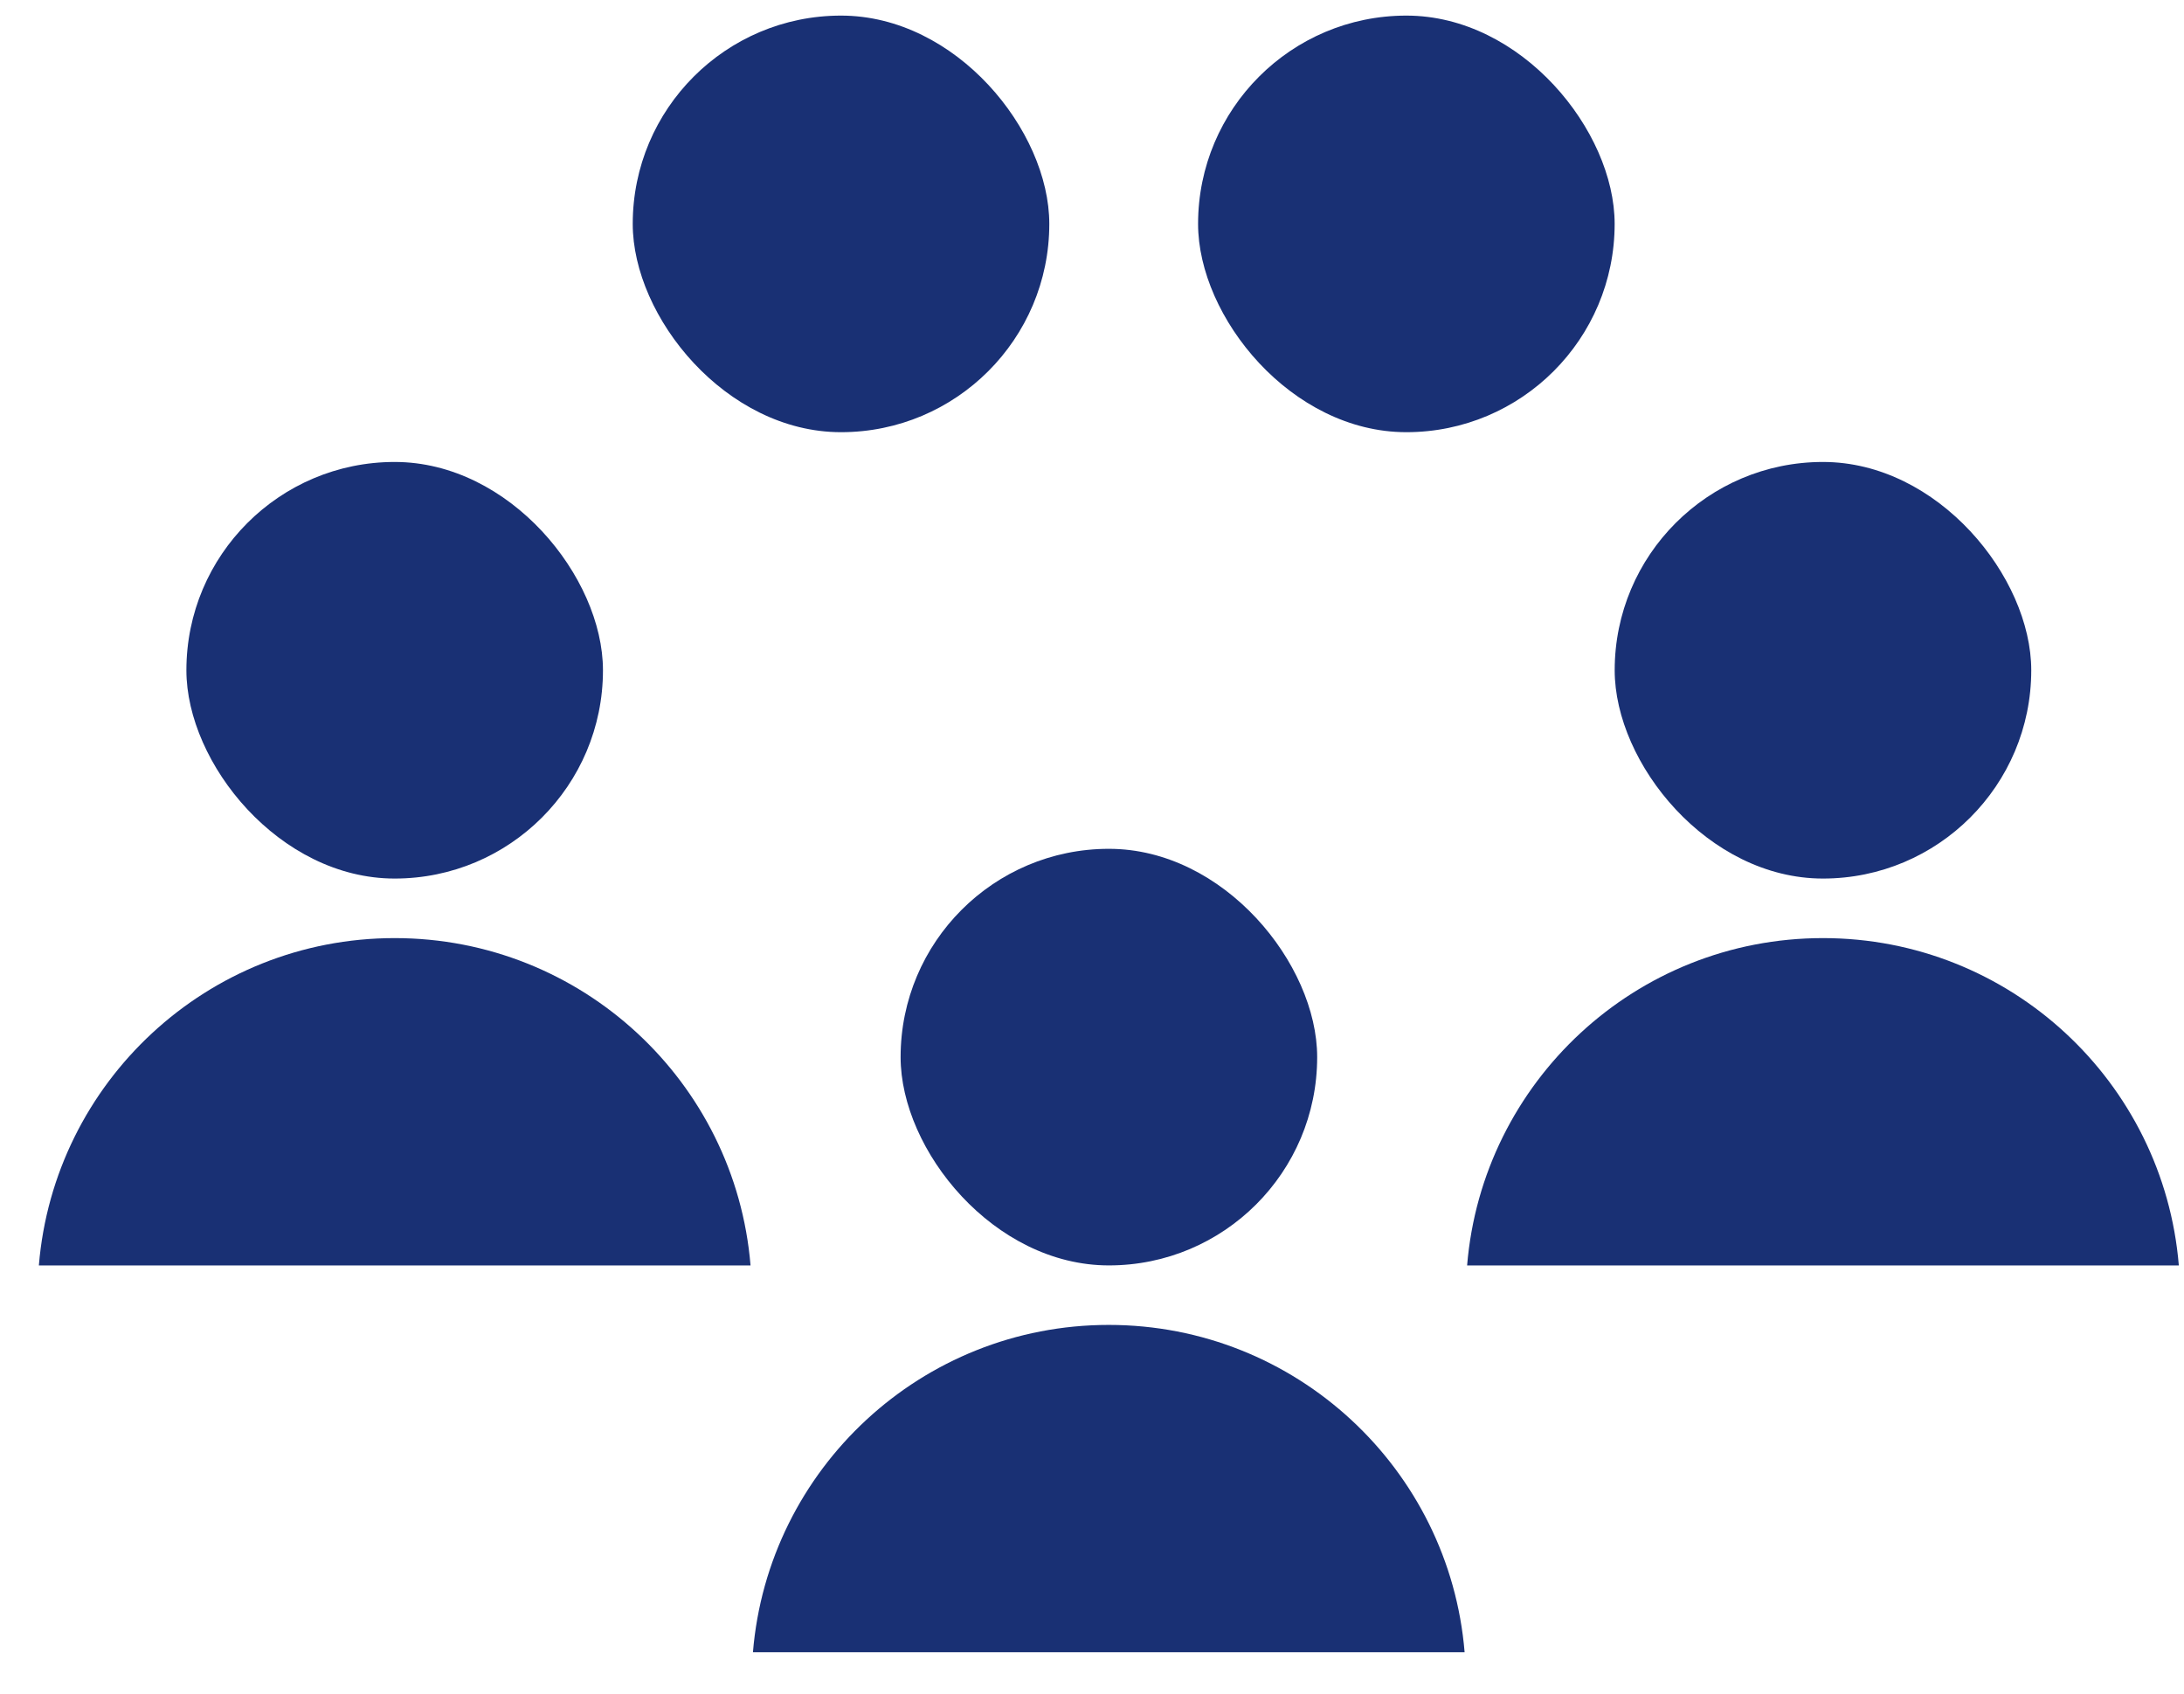 <svg width="49" height="38" viewBox="0 0 49 38" fill="none" xmlns="http://www.w3.org/2000/svg">
<rect x="36.227" y="10.364" width="9.346" height="9.346" rx="4.673" fill="#193074"/>
<path fill-rule="evenodd" clip-rule="evenodd" d="M32.916 28.39H48.884C48.544 24.277 45.099 21.046 40.9 21.046C36.7 21.046 33.255 24.277 32.916 28.39Z" fill="#193074"/>
<rect x="26.88" y="0.35" width="9.346" height="9.346" rx="4.673" fill="#193074"/>
<rect x="14.196" y="0.35" width="9.346" height="9.346" rx="4.673" fill="#193074"/>
<rect x="4.182" y="10.364" width="9.346" height="9.346" rx="4.673" fill="#193074"/>
<path fill-rule="evenodd" clip-rule="evenodd" d="M0.872 28.39H16.839C16.5 24.277 13.055 21.046 8.855 21.046C4.656 21.046 1.211 24.277 0.872 28.39Z" fill="#193074"/>
<rect x="20.206" y="19.043" width="9.346" height="9.346" rx="4.673" fill="#193074"/>
<path fill-rule="evenodd" clip-rule="evenodd" d="M16.893 37.068H32.86C32.521 32.956 29.076 29.724 24.876 29.724C20.677 29.724 17.232 32.956 16.893 37.068Z" fill="#193074"/>
</svg>
